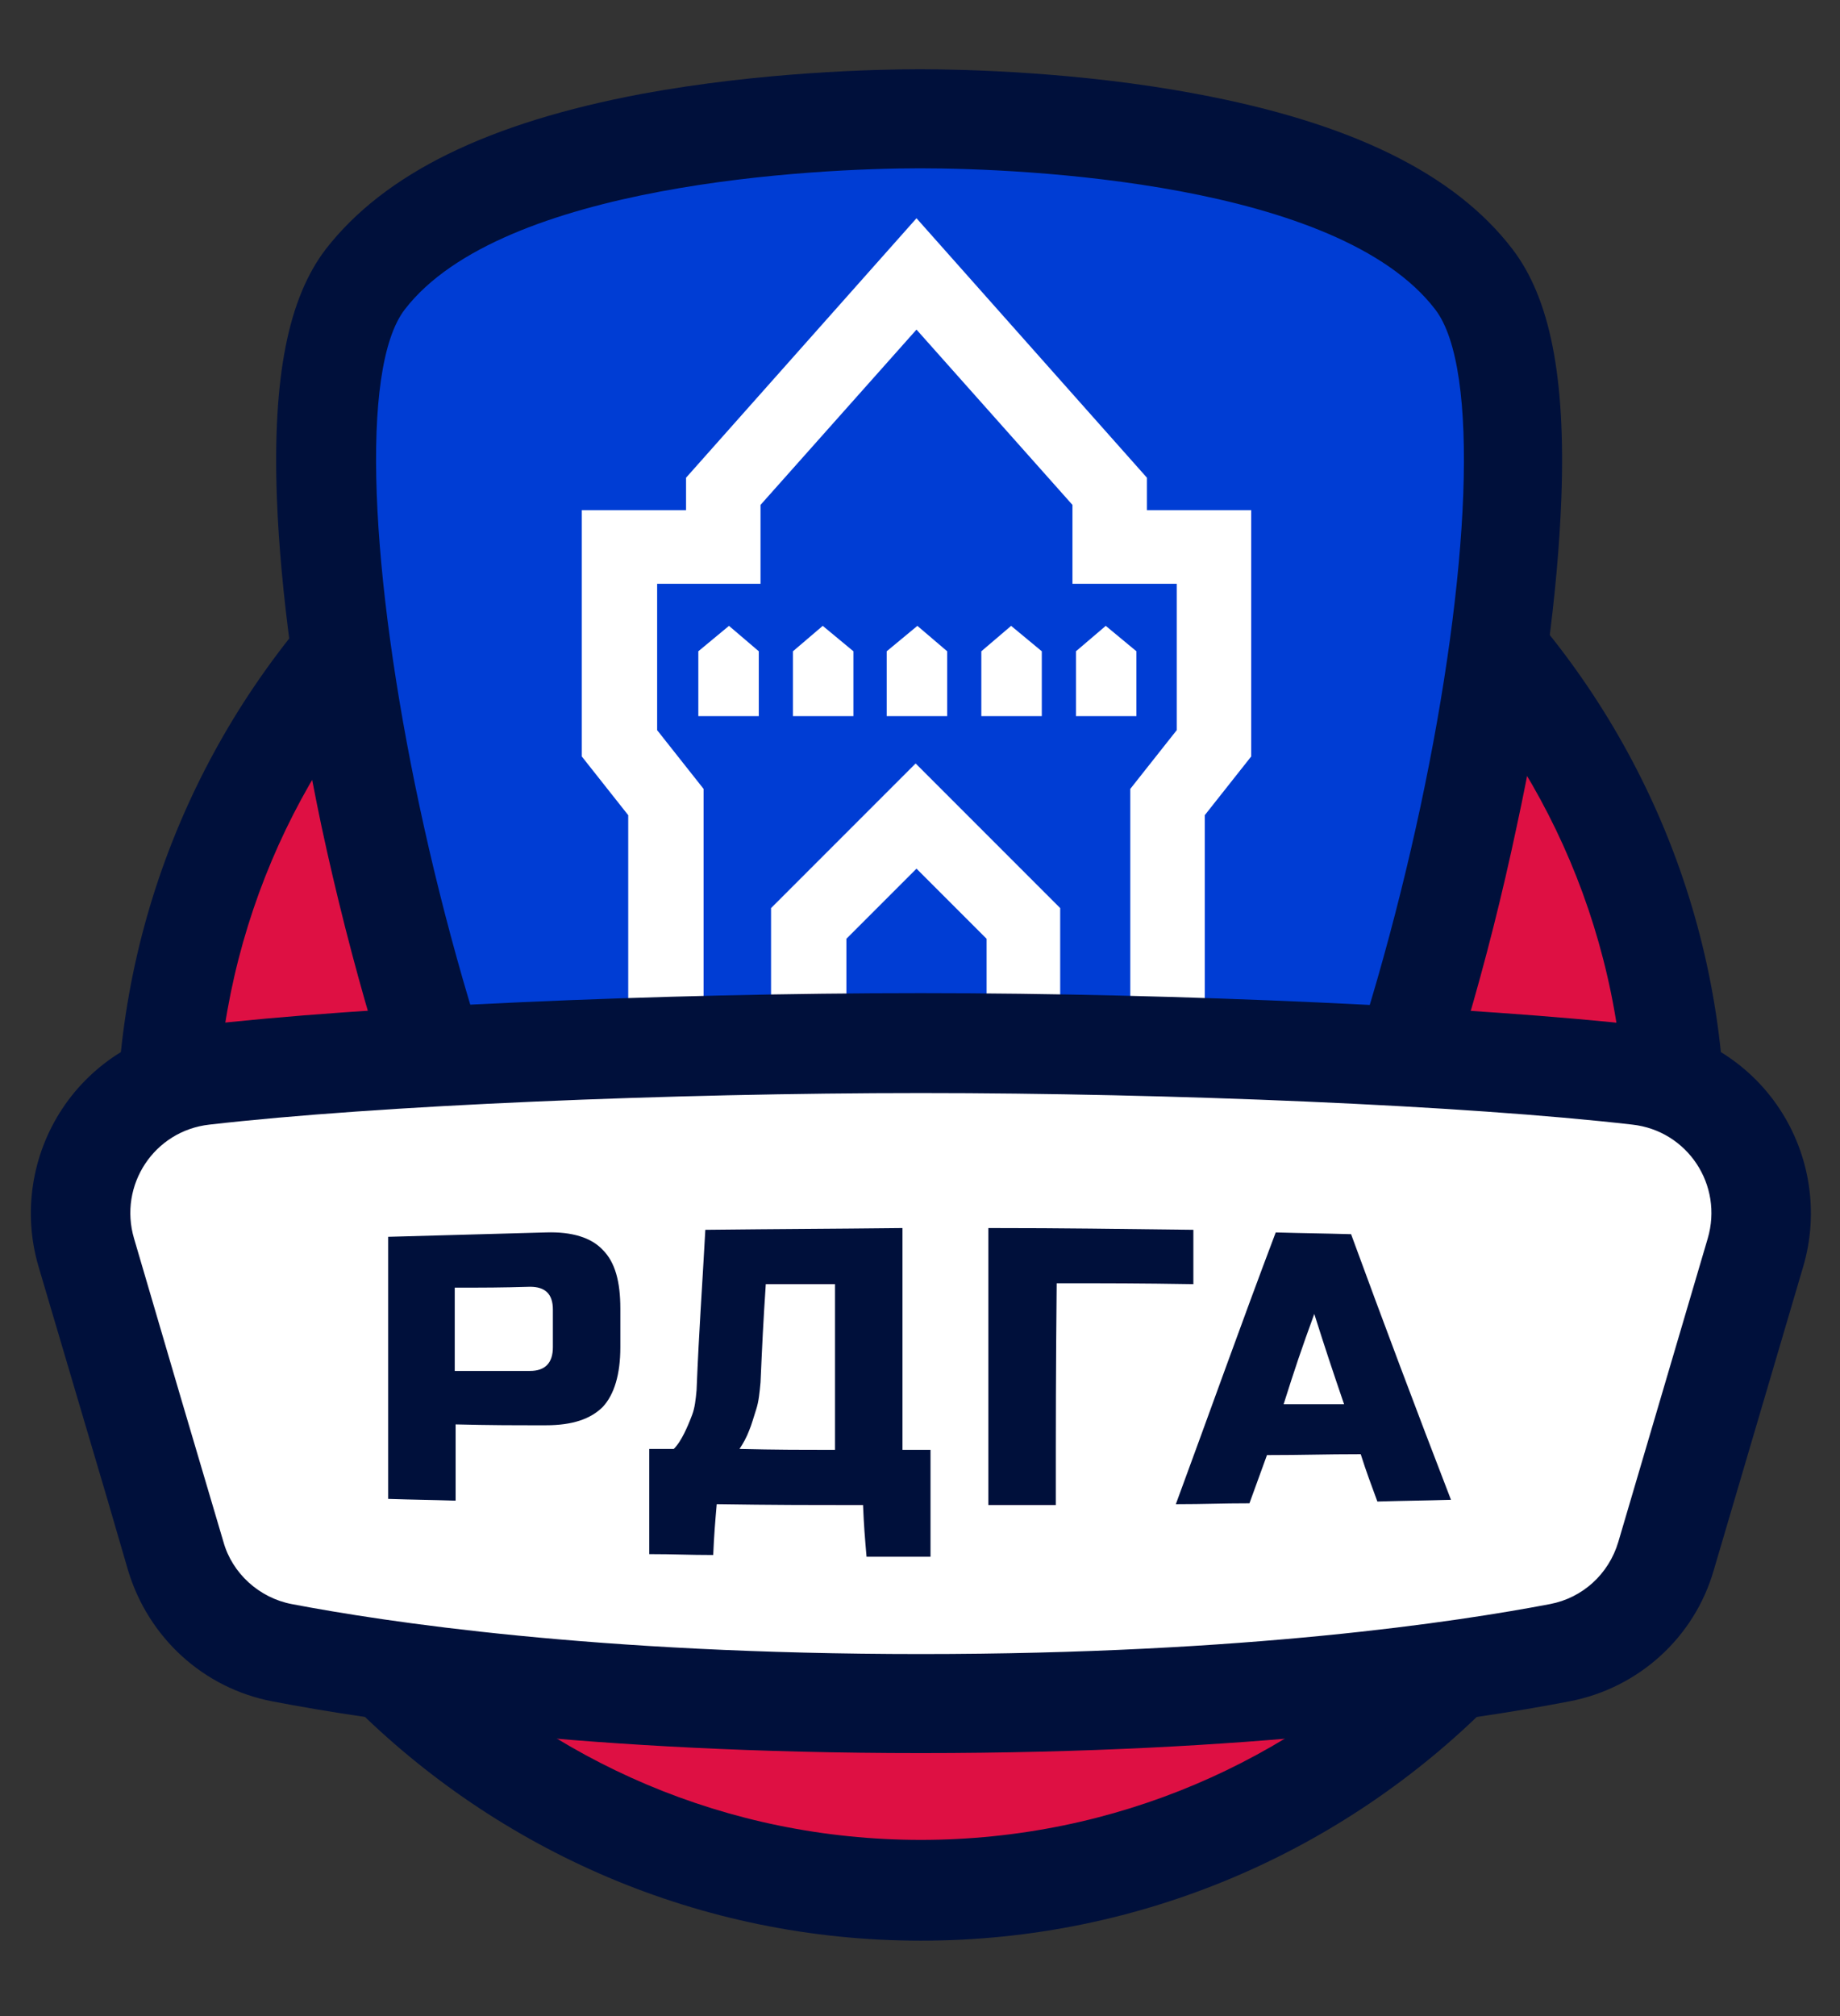 <svg xmlns="http://www.w3.org/2000/svg" viewBox="100 80 210 230">
	<rect x="100" y="80" width="210" height="230" fill="#333333" stroke="none"/>
	<style type="text/css">
		.st0{fill:#00103B;}
		.st1{fill:#DE1043;}
		.st2{fill:#003DD4;}
		.st3{fill:#FFFFFF;}
	</style>
	<ellipse transform="matrix(0.924 -0.383 0.383 0.924 -64.584 94.426)" class="st1" cx="205.1" cy="209.6" rx="86.1" ry="86.1"/>
	<path class="st0" d="M205.1,129.1c44.4,0,80.4,36,80.4,80.4s-36,80.4-80.4,80.4c-44.4,0-80.4-36-80.4-80.4 S160.6,129.1,205.1,129.1 M205.1,117.8c-50.6,0-91.8,41.2-91.8,91.8s41.2,91.8,91.8,91.8c50.6,0,91.8-41.2,91.8-91.8 S255.7,117.8,205.1,117.8L205.1,117.8z"/>
	<path class="st2" d="M200.1,260.6c-11.5,0-22.6-5.5-29.5-14.8c-11.2-15.1-21.8-42.2-28.3-72.7c-2.4-11.4-9.7-49.6-0.6-61.3 c13.1-17,51.8-18.3,63.3-18.3c11.5,0,50.2,1.3,63.3,18.3c9.1,11.8,1.8,49.9-0.6,61.3c-6.5,30.5-17.1,57.6-28.3,72.7 c-6.9,9.3-17.9,14.8-29.5,14.8H200.1z"/>
	<path class="st0" d="M205,99.2c11.8,0,47.7,1.6,58.8,16.1c10.4,13.5-5.2,95.3-29,127.1c-5.9,7.9-15.2,12.5-24.9,12.5H205h-4.9 c-9.7,0-19-4.6-24.9-12.5c-23.8-31.9-39.4-113.6-29-127.1C157.3,100.9,193.3,99.2,205,99.2 M205,87.9c-5,0-18.1,0.3-31.7,2.8 c-17.6,3.3-29.4,9.1-36.1,17.7c-4.3,5.6-6.1,14.6-5.6,28.4c0.4,10.7,2.2,23.7,5.1,37.5c6.7,31.2,17.6,59.2,29.3,74.9 c8,10.7,20.7,17.1,34,17.1h4.9h4.9c13.3,0,26-6.4,34-17.1c11.7-15.7,22.7-43.7,29.3-74.9c3-13.8,4.7-26.8,5.1-37.5 c0.5-13.8-1.3-22.8-5.6-28.4c-6.6-8.6-18.4-14.4-36.1-17.7C223.2,88.2,210,87.9,205,87.9L205,87.9z"/>
	<path class="st3" d="M216.9,206.5c-2.3,0-4.3-1.9-4.3-4.3v-15.1l-8-8l-8,8v15.1c0,2.3-1.9,4.3-4.3,4.3s-4.3-1.9-4.3-4.3v-18.6 l16.5-16.5l16.5,16.5v18.6C221.2,204.6,219.3,206.5,216.9,206.5z"/>
	<path class="st3" d="M233.3,207.3c-2.3,0-4.3-1.9-4.3-4.3v-33l5.3-6.7v-16.7h-11.9v-9l-17.8-20l-17.8,20v9H175v16.7l5.3,6.7v33 c0,2.3-1.9,4.3-4.3,4.3s-4.3-1.9-4.3-4.3v-30l-5.3-6.7v-28.1h11.9v-3.7l26.3-29.6l26.3,29.6v3.7h11.9v28.1l-5.3,6.7v30 C237.5,205.3,235.6,207.3,233.3,207.3z"/>
	<polygon class="st3" points="208.1,161.7 201.2,161.7 201.2,154.3 204.7,151.4 208.1,154.3"/>
	<polygon class="st3" points="218.9,161.7 212,161.7 212,154.3 215.4,151.4 218.9,154.3"/>
	<polygon class="st3" points="229.7,161.7 222.8,161.7 222.8,154.3 226.2,151.4 229.7,154.3"/>
	<polygon class="st3" points="190.5,161.7 197.4,161.7 197.4,154.3 193.9,151.4 190.5,154.3"/>
	<polygon class="st3" points="179.7,161.7 186.6,161.7 186.6,154.3 183.2,151.4 179.7,154.3"/>
	<path class="st3" d="M205.1,274.4c-37.4,0-61.7-3.6-72.9-5.8c-5.8-1.1-10.5-5.4-12.2-11.1l-10.2-34.6c-1.3-4.5-0.6-9.3,2-13.2 c2.6-3.9,6.7-6.5,11.4-7c18.7-2.1,52.3-3.6,81.9-3.6s63.2,1.5,81.9,3.6c4.7,0.5,8.8,3.1,11.4,7c2.6,3.9,3.3,8.7,2,13.2 l-10.2,34.6c-1.7,5.7-6.4,10-12.2,11.1C266.8,270.7,242.4,274.4,205.1,274.4z"/>
	<path class="st0" d="M205.1,204.7c28.4,0,62.1,1.4,81.2,3.6c6.3,0.7,10.4,6.9,8.6,13l-10.2,34.6c-1.1,3.7-4.1,6.4-7.8,7.1 c-10.5,2-34.6,5.7-71.8,5.7c-37.2,0-61.3-3.7-71.8-5.7c-3.7-0.7-6.8-3.5-7.8-7.1c-2.5-8.4-7.1-24-10.2-34.6 c-1.8-6.1,2.3-12.3,8.6-13C143,206.1,176.7,204.7,205.1,204.7 M205.1,193.3c-29.8,0-63.7,1.5-82.5,3.7c-6.3,0.7-12,4.2-15.5,9.5 c-3.5,5.3-4.5,11.9-2.7,18l7.9,26.7l2.3,7.9c2.3,7.7,8.6,13.5,16.5,15c11.4,2.2,36.1,5.9,74,5.9s62.6-3.7,74-5.9 c7.9-1.5,14.3-7.3,16.5-15l10.2-34.6c1.8-6.1,0.8-12.7-2.7-18c-3.5-5.3-9.2-8.8-15.5-9.5C268.8,194.9,234.8,193.3,205.1,193.3 L205.1,193.3z"/>
	<path class="st0" d="M144.3,221.1c7.2-0.2,10.8-0.3,18-0.5c3-0.1,5.2,0.6,6.5,2c1.4,1.4,2,3.6,2,6.7c0,1.8,0,2.7,0,4.4 c0,3.1-0.7,5.4-2,6.8c-1.4,1.4-3.5,2.1-6.5,2.1c-4.1,0-6.2,0-10.3-0.1c0,3.5,0,5.2,0,8.7c-3.1-0.1-4.6-0.1-7.7-0.2 C144.3,241.1,144.3,231.1,144.3,221.1z M163.1,229.4c0-1.8-0.9-2.6-2.6-2.6c-3.4,0.1-5.1,0.1-8.6,0.1c0,3.8,0,5.7,0,9.5 c3.4,0,5.1,0,8.6,0c1.7,0,2.6-0.9,2.6-2.7C163.1,232,163.1,231.2,163.1,229.4z"/>
	<path class="st0" d="M180.5,220.3c9-0.1,13.5-0.1,22.5-0.2c0,10.1,0,15.2,0,25.3c1.3,0,1.9,0,3.2,0c0,4.9,0,7.3,0,12.2 c-2.9,0-4.4,0-7.3,0c-0.2-2.3-0.3-3.5-0.4-5.9c-6.7,0-10,0-16.7-0.1c-0.2,2.3-0.3,3.5-0.4,5.8c-2.9,0-4.4-0.1-7.3-0.1 c0-4.8,0-7.2,0-12c1.1,0,1.7,0,2.8,0c0.5-0.5,0.9-1.2,1.2-1.8c0.3-0.6,0.6-1.3,0.9-2.1c0.3-0.8,0.4-1.7,0.5-2.8 C179.8,231.3,180.1,227.6,180.5,220.3z M195.3,245.4c0-7.6,0-11.4,0-18.9c-3.2,0-4.8,0-7.9,0c-0.3,4.5-0.4,6.7-0.6,11.2 c-0.1,1.1-0.2,2.2-0.5,3.1c-0.3,0.9-0.5,1.7-0.8,2.4c-0.3,0.8-0.7,1.5-1.1,2.1C188.7,245.4,190.9,245.4,195.3,245.4z"/>
	<path class="st0" d="M220.5,251.7c-3.1,0-4.6,0-7.7,0c0-10.5,0-21,0-31.6c9.3,0,14,0.1,23.4,0.2c0,2.5,0,3.7,0,6.2 c-6.3-0.1-9.4-0.1-15.6-0.1C220.5,236.6,220.5,241.6,220.5,251.7z"/>
	<path class="st0" d="M242.6,251.5c-3.3,0-5,0.1-8.4,0.1c3.8-10.3,7.5-20.7,11.4-31c3.4,0.1,5.1,0.1,8.6,0.2 c3.7,10.1,7.5,20.2,11.4,30.3c-3.3,0.1-5,0.1-8.4,0.2c-0.8-2.2-1.2-3.2-1.9-5.4c-4.3,0-6.4,0.1-10.7,0.1 C243.8,248.2,243.4,249.3,242.6,251.5z M246.5,240.2c2.7,0,4.1,0,6.9,0c-1.4-4.1-2.1-6.2-3.4-10.3 C248.5,234,247.8,236.1,246.5,240.2z"/>
</svg>
